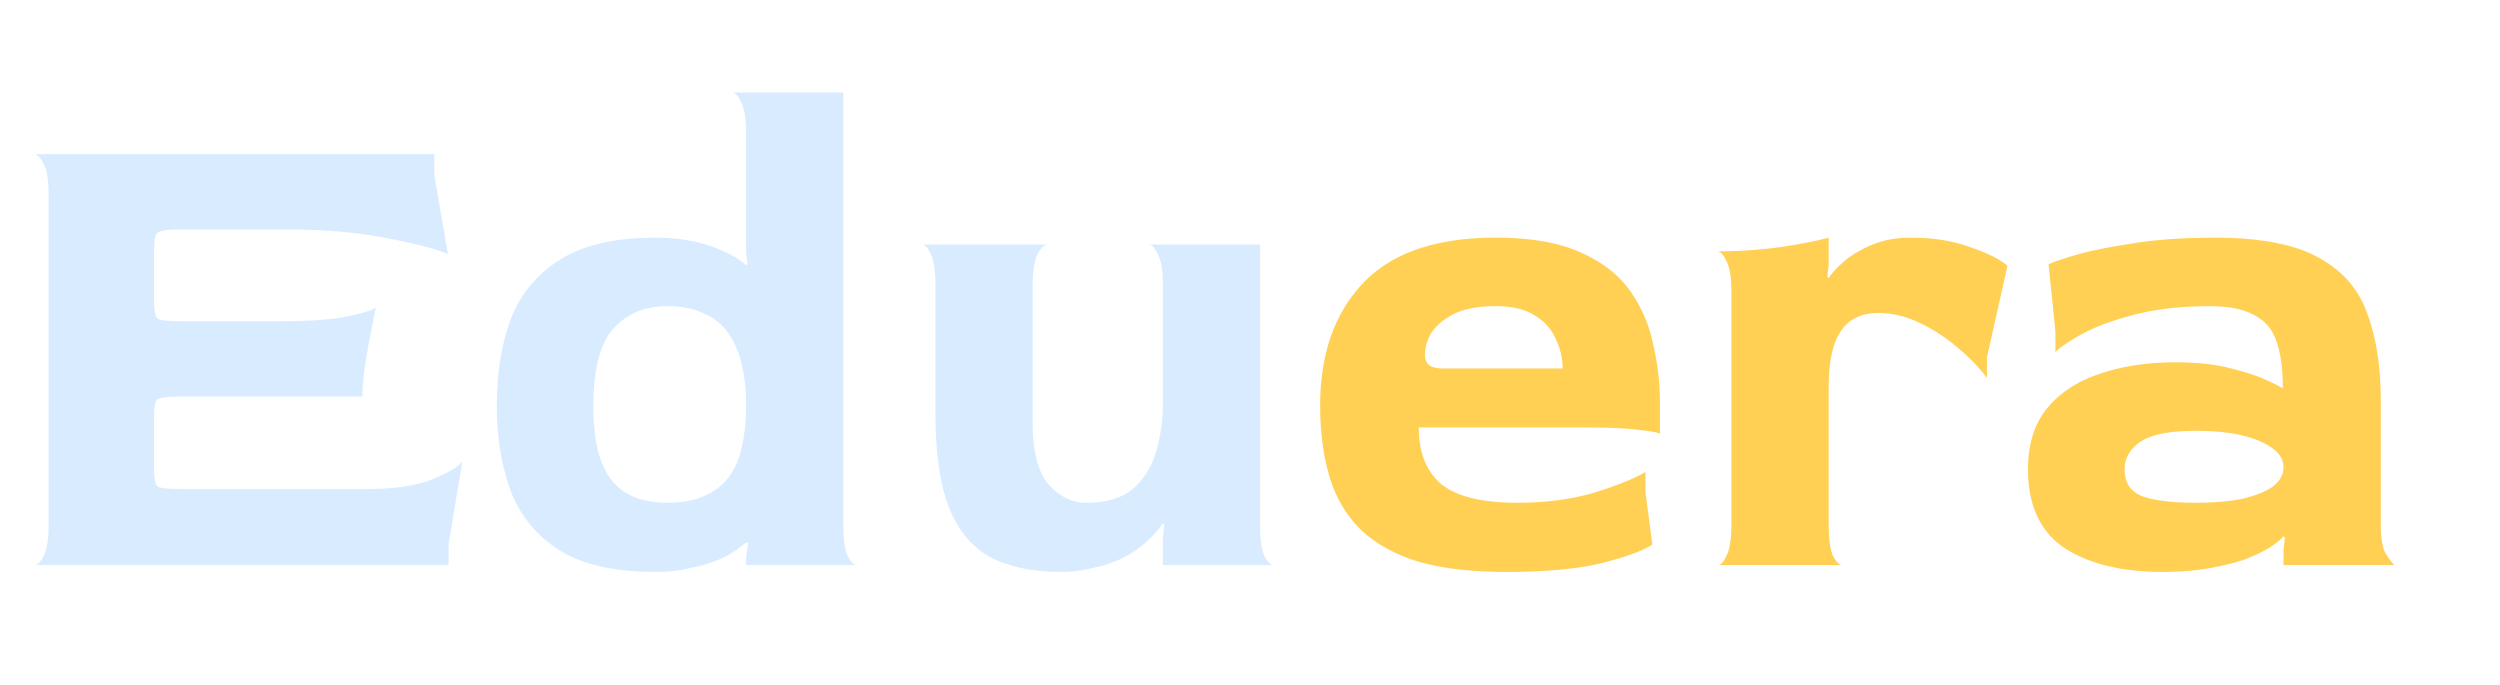 <svg width="146" height="40" fill="none" xmlns="http://www.w3.org/2000/svg"><path d="M2 33c.187 0 .373-.187.56-.56.187-.373.28-.987.28-1.84V11.4c0-.853-.093-1.453-.28-1.8-.187-.373-.373-.573-.56-.6h23.36v1.2l.8 4.64c-.667-.293-1.84-.6-3.52-.92-1.68-.347-3.707-.52-6.08-.52h-5.92c-.8 0-1.28.067-1.44.2-.133.107-.2.44-.2 1v2.96c0 .587.067.933.2 1.04.16.107.627.16 1.4.16h5.76c1.547 0 2.787-.08 3.72-.24.96-.187 1.587-.373 1.88-.56a178.38 178.38 0 0 0-.36 1.76c-.133.667-.24 1.307-.32 1.92-.08.613-.12 1.12-.12 1.52H10.6c-.773 0-1.24.053-1.4.16-.133.08-.2.427-.2 1.04v2.96c0 .613.067.973.2 1.08.133.107.6.16 1.4.16h10.8c1.547 0 2.787-.173 3.72-.52.96-.373 1.587-.733 1.88-1.08l-.8 4.8V33H2Zm36.252.4c-2.373 0-4.24-.427-5.6-1.28a7 7 0 0 1-2.84-3.48c-.533-1.467-.8-3.12-.8-4.96 0-1.867.267-3.533.8-5a7 7 0 0 1 2.84-3.48c1.36-.88 3.227-1.32 5.6-1.32.8 0 1.52.067 2.16.2.667.133 1.254.32 1.76.56.534.213 1 .493 1.4.84l.08-.04-.08-.76V7.8c0-.853-.093-1.453-.28-1.8-.16-.373-.333-.573-.52-.6h6.48v25.2c0 .853.08 1.467.24 1.84.187.373.374.56.56.56h-6.48v-.52l.12-.76-.12-.04a6.7 6.7 0 0 1-1.4.92 8.385 8.385 0 0 1-1.8.56 8.74 8.74 0 0 1-2.12.24Zm.68-4.04c.88 0 1.614-.133 2.2-.4.614-.267 1.094-.64 1.44-1.12.374-.507.627-1.107.76-1.8.16-.72.24-1.507.24-2.36s-.08-1.627-.24-2.32c-.16-.72-.413-1.333-.76-1.84a3.189 3.189 0 0 0-1.44-1.2c-.586-.293-1.32-.44-2.2-.44-1.28 0-2.32.44-3.12 1.32-.773.88-1.16 2.387-1.16 4.52 0 1.413.174 2.533.52 3.36.347.827.84 1.413 1.48 1.76s1.4.52 2.28.52ZM61.91 33.4c-1.546 0-2.866-.267-3.96-.8-1.093-.56-1.92-1.507-2.48-2.84-.56-1.36-.84-3.24-.84-5.64v-7.44c0-.853-.093-1.467-.28-1.84-.16-.373-.333-.56-.52-.56h7.36c-.186 0-.386.187-.6.56-.186.373-.28.987-.28 1.84v8c0 1.68.307 2.88.92 3.6.64.72 1.374 1.08 2.2 1.08 1.174 0 2.08-.267 2.72-.8.64-.56 1.094-1.28 1.36-2.16.267-.907.4-1.853.4-2.84v-6.88c0-.853-.093-1.453-.28-1.8-.16-.373-.333-.573-.52-.6h6.48V30.6c0 .853.08 1.467.24 1.84.187.373.374.56.56.56h-6.48v-1.56l.08-.8-.08-.08c-.266.4-.6.773-1 1.12a7.15 7.15 0 0 1-1.36.92 7.766 7.766 0 0 1-1.68.56 7.74 7.74 0 0 1-1.96.24Z" fill="#D9ECFF"/><path d="M87.978 33.4c-2.106 0-3.866-.213-5.28-.64-1.386-.453-2.493-1.093-3.32-1.92-.826-.853-1.413-1.88-1.76-3.08-.346-1.2-.52-2.56-.52-4.08 0-3.013.84-5.4 2.52-7.16 1.68-1.76 4.254-2.64 7.72-2.64 2.027 0 3.667.28 4.92.84 1.28.56 2.254 1.307 2.92 2.24a8.194 8.194 0 0 1 1.36 3.12c.267 1.12.4 2.253.4 3.4v1.88c0-.08-.373-.16-1.12-.24-.72-.107-1.946-.16-3.68-.16h-9.28c0 1.467.44 2.573 1.32 3.32.907.72 2.374 1.08 4.4 1.08 1.707 0 3.227-.2 4.56-.6 1.36-.427 2.347-.827 2.96-1.2v1.2l.4 3.04c-.506.347-1.48.707-2.92 1.08-1.44.347-3.306.52-5.6.52Zm-3.64-11.88h6.92a3.96 3.96 0 0 0-.4-1.72c-.24-.56-.64-1.013-1.2-1.36-.56-.373-1.333-.56-2.32-.56-.986 0-1.786.147-2.4.44-.586.293-1.026.653-1.32 1.08a2.46 2.46 0 0 0-.4 1.32c0 .267.08.467.24.6.16.133.454.2.88.2ZM100.315 33c.186 0 .36-.187.52-.56.186-.373.28-.987.28-1.84V17.08c0-.853-.094-1.453-.28-1.8-.16-.373-.334-.573-.52-.6 1.173 0 2.373-.08 3.6-.24 1.226-.187 2.186-.373 2.88-.56v1.6l-.08.68.08.08c.186-.293.48-.613.88-.96.426-.373.96-.693 1.6-.96.666-.293 1.44-.44 2.32-.44 1.306 0 2.466.187 3.48.56 1.013.347 1.733.707 2.16 1.08l-1.2 5.36v1.2c-.4-.56-.947-1.133-1.64-1.72a9.915 9.915 0 0 0-2.24-1.48c-.8-.4-1.627-.6-2.48-.6-.96 0-1.68.347-2.16 1.04-.48.693-.72 1.787-.72 3.28v8c0 .853.08 1.467.24 1.84.186.373.373.56.56.56h-7.28Zm26.001.4c-2.4 0-4.32-.467-5.76-1.4-1.413-.96-2.12-2.493-2.12-4.6 0-1.467.373-2.653 1.12-3.56.747-.907 1.76-1.573 3.04-2 1.307-.453 2.787-.68 4.44-.68 1.227 0 2.267.107 3.12.32.88.213 1.587.44 2.12.68.533.24.88.413 1.04.52 0-1.12-.12-2.027-.36-2.72-.24-.72-.68-1.24-1.32-1.56-.613-.347-1.48-.52-2.6-.52-1.627 0-3.067.16-4.32.48-1.253.32-2.28.693-3.08 1.12-.773.427-1.307.787-1.6 1.08v-1.2l-.4-3.92c.187-.107.68-.28 1.48-.52.8-.24 1.893-.467 3.28-.68 1.387-.24 3.04-.36 4.96-.36 2.64 0 4.653.387 6.04 1.16 1.387.747 2.333 1.827 2.84 3.24.533 1.413.8 3.12.8 5.12v7.2c0 .747.08 1.293.24 1.64.187.32.373.573.56.76h-6.48v-.84l.08-.76-.08-.08c-.213.24-.52.48-.92.72s-.893.467-1.48.68a15.44 15.44 0 0 1-2.04.48c-.773.133-1.64.2-2.6.2Zm1.88-4.04c1.12 0 2.053-.08 2.8-.24.773-.187 1.36-.427 1.76-.72.4-.32.6-.693.6-1.12 0-.613-.467-1.12-1.4-1.52-.907-.4-2.147-.6-3.72-.6-1.52 0-2.6.213-3.24.64-.613.427-.92.96-.92 1.6 0 .8.36 1.333 1.08 1.6.72.24 1.733.36 3.04.36Z" fill="#FFD054"/></svg>